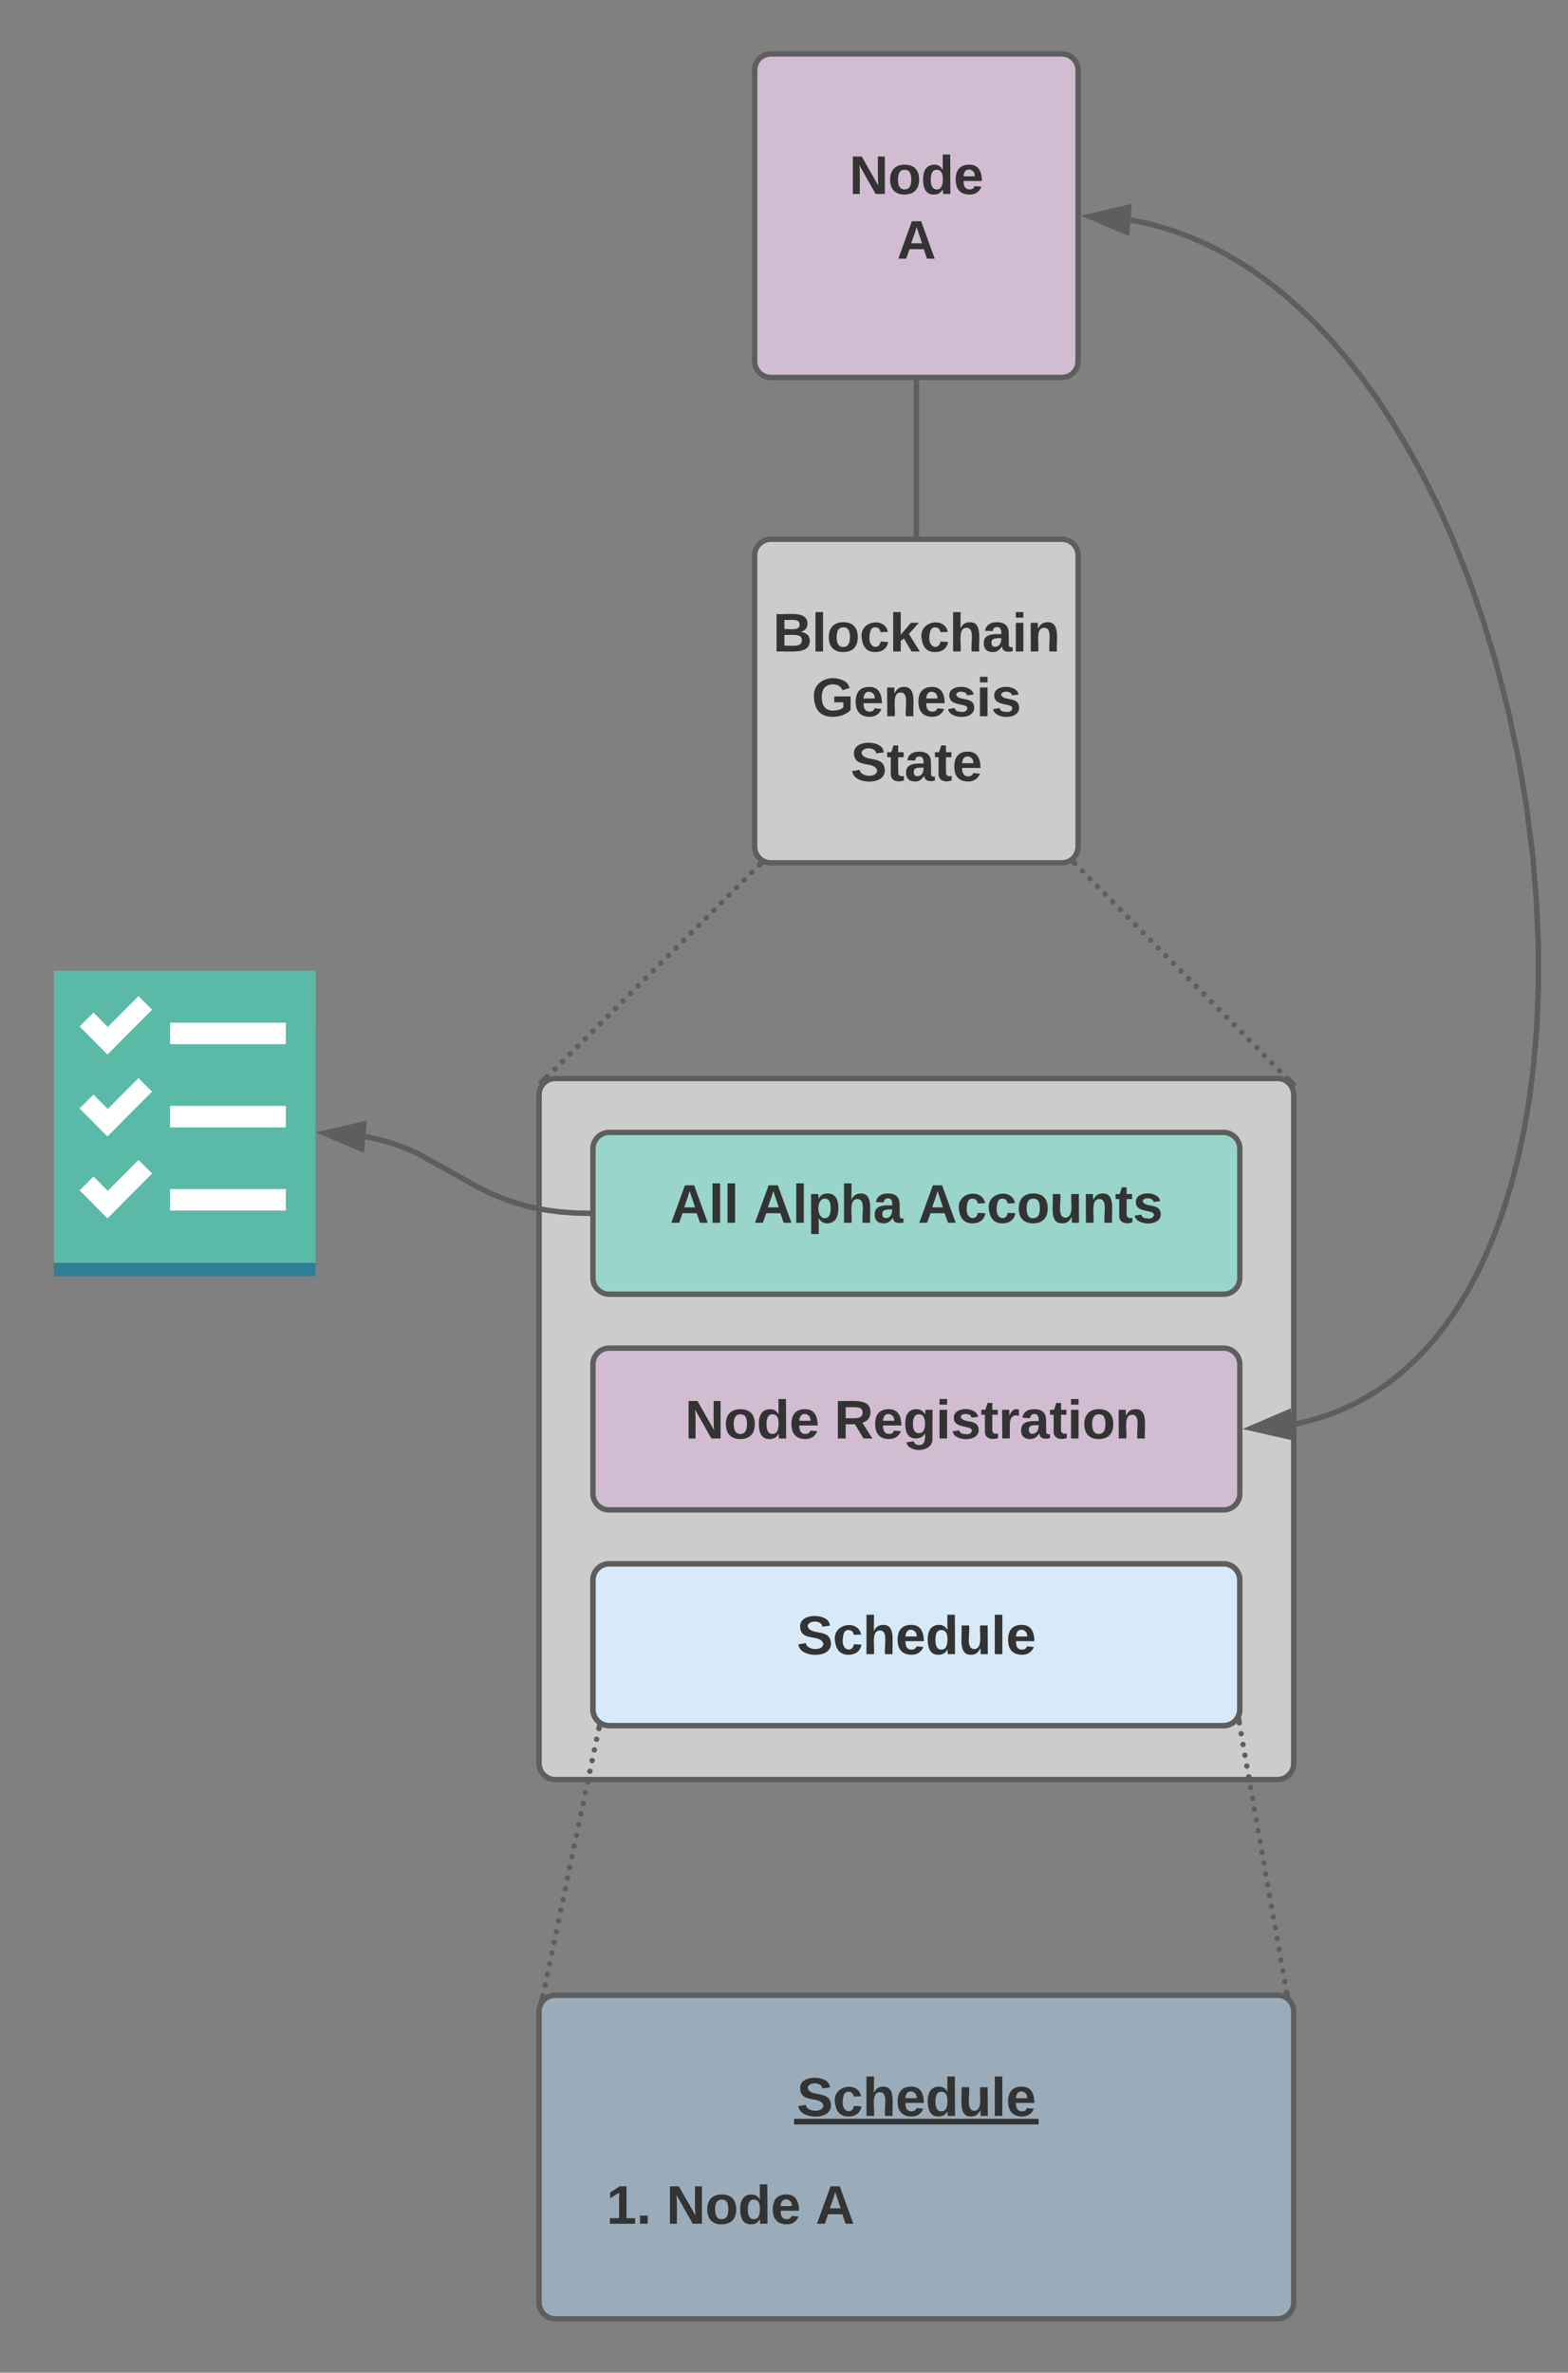 <svg xmlns="http://www.w3.org/2000/svg" xmlns:xlink="http://www.w3.org/1999/xlink" xmlns:lucid="lucid" width="581.77" height="880"><rect width="100%" height="100%" fill="#808080" stroke="none"/><g transform="translate(-540 -60)" lucid:page-tab-id="0_0"><path d="M740 466c0-3.3 2.7-6 6-6h268c3.3 0 6 2.7 6 6v248c0 3.3-2.7 6-6 6H746c-3.3 0-6-2.7-6-6z" stroke="#5e5e5e" stroke-width="2" fill="#ccc"/><path d="M760 646c0-3.3 2.7-6 6-6h228c3.3 0 6 2.7 6 6v48c0 3.3-2.7 6-6 6H766c-3.3 0-6-2.7-6-6z" stroke="#5e5e5e" stroke-width="2" fill="#fff"/><path d="M820 266c0-3.3 2.7-6 6-6h108c3.3 0 6 2.7 6 6v108c0 3.3-2.7 6-6 6H826c-3.3 0-6-2.7-6-6z" stroke="#5e5e5e" stroke-width="2" fill="#ccc"/><use xlink:href="#a" transform="matrix(1,0,0,1,825,265) translate(1.778 36.625)"/><use xlink:href="#b" transform="matrix(1,0,0,1,825,265) translate(16.139 60.625)"/><use xlink:href="#c" transform="matrix(1,0,0,1,825,265) translate(30.611 84.625)"/><path d="M822.72 380.75c0 .56-.45 1-1 1s-1-.44-1-1c0-.55.45-1 1-1s1 .45 1 1zm-2.8 2.8c0 .56-.46 1-1 1-.56 0-1-.44-1-1 0-.54.44-1 1-1 .54 0 1 .46 1 1zm-2.82 2.82c0 .55-.45 1-1 1s-1-.45-1-1c0-.56.45-1 1-1s1 .44 1 1zm-2.8 2.8c0 .55-.46 1-1 1-.56 0-1-.45-1-1s.44-1 1-1c.54 0 1 .45 1 1zm-2.82 2.8c0 .56-.45 1-1 1s-1-.44-1-1c0-.55.45-1 1-1s1 .45 1 1zm-2.8 2.8c0 .56-.45 1-1 1-.56 0-1-.44-1-1 0-.54.44-1 1-1 .55 0 1 .46 1 1zm-2.82 2.82c0 .54-.44 1-1 1-.55 0-1-.46-1-1 0-.56.45-1 1-1 .56 0 1 .44 1 1zm-2.8 2.8c0 .55-.45 1-1 1-.56 0-1-.45-1-1 0-.56.44-1 1-1 .55 0 1 .44 1 1zm-2.8 2.8c0 .55-.46 1-1 1-.57 0-1-.45-1-1s.43-1 1-1c.54 0 1 .45 1 1zm-2.82 2.8c0 .56-.45 1-1 1s-1-.44-1-1c0-.55.45-1 1-1s1 .45 1 1zm-2.8 2.8c0 .56-.46 1-1 1-.56 0-1-.44-1-1 0-.54.44-1 1-1 .54 0 1 .46 1 1zm-2.82 2.82c0 .55-.45 1-1 1s-1-.45-1-1c0-.56.45-1 1-1s1 .44 1 1zm-2.8 2.8c0 .55-.46 1-1 1-.56 0-1-.45-1-1s.44-1 1-1c.54 0 1 .45 1 1zm-2.82 2.8c0 .56-.45 1-1 1s-1-.44-1-1c0-.55.45-1 1-1s1 .45 1 1zm-2.8 2.8c0 .56-.45 1-1 1-.56 0-1-.44-1-1 0-.54.44-1 1-1 .55 0 1 .46 1 1zm-2.82 2.82c0 .55-.44 1-1 1-.55 0-1-.45-1-1 0-.56.45-1 1-1 .56 0 1 .44 1 1zm-2.8 2.8c0 .55-.45 1-1 1-.56 0-1-.45-1-1s.44-1 1-1c.55 0 1 .45 1 1zm-2.8 2.8c0 .56-.46 1-1 1-.57 0-1-.44-1-1 0-.54.43-1 1-1 .54 0 1 .46 1 1zm-2.82 2.8c0 .57-.45 1-1 1s-1-.43-1-1c0-.54.45-1 1-1s1 .46 1 1zm-2.8 2.82c0 .55-.46 1-1 1-.56 0-1-.45-1-1s.44-1 1-1c.54 0 1 .45 1 1zm-2.82 2.8c0 .56-.45 1-1 1s-1-.44-1-1c0-.55.45-1 1-1s1 .45 1 1zm-2.8 2.8c0 .56-.46 1-1 1-.56 0-1-.44-1-1 0-.54.44-1 1-1 .54 0 1 .46 1 1zm-2.82 2.82c0 .55-.45 1-1 1s-1-.45-1-1c0-.56.45-1 1-1s1 .44 1 1zm-2.8 2.8c0 .55-.45 1-1 1-.56 0-1-.45-1-1s.44-1 1-1c.55 0 1 .45 1 1zm-2.82 2.8c0 .56-.44 1-1 1-.55 0-1-.44-1-1 0-.55.45-1 1-1 .56 0 1 .45 1 1zm-2.8 2.8c0 .56-.45 1-1 1-.56 0-1-.44-1-1 0-.54.44-1 1-1 .55 0 1 .46 1 1zm-2.8 2.82c0 .55-.46 1-1 1-.57 0-1-.45-1-1 0-.56.43-1 1-1 .54 0 1 .44 1 1zm-2.82 2.8c0 .55-.45 1-1 1s-1-.45-1-1 .45-1 1-1 1 .45 1 1zm-2.8 2.8c0 .56-.46 1-1 1-.56 0-1-.44-1-1 0-.54.44-1 1-1 .54 0 1 .46 1 1z" fill="#5e5e5e"/><path d="M822.45 380.08l1.07.3-1.1 1.1-1.43-1.4.72-.74zM743.45 459.65l-1 .27-2.2 2.22-.72-.7 2.85-2.86zM939.8 380.23c0 .55-.44 1-1 1-.54 0-1-.45-1-1 0-.56.46-1 1-1 .56 0 1 .44 1 1zm2.83 2.84c0 .56-.45 1-1 1-.56 0-1-.44-1-1 0-.55.44-1 1-1 .55 0 1 .45 1 1zm2.8 2.85c0 .56-.44 1-1 1-.54 0-1-.44-1-1 0-.55.46-1 1-1 .56 0 1 .45 1 1zm2.82 2.85c0 .55-.44 1-1 1-.55 0-1-.45-1-1s.45-1 1-1c.56 0 1 .45 1 1zm2.82 2.85c0 .55-.45 1-1 1s-1-.45-1-1 .45-1 1-1 1 .45 1 1zm2.8 2.85c0 .55-.43 1-1 1-.54 0-1-.45-1-1s.46-1 1-1c.57 0 1 .45 1 1zm2.83 2.85c0 .55-.45 1-1 1-.56 0-1-.45-1-1 0-.56.44-1 1-1 .55 0 1 .44 1 1zm2.8 2.85c0 .55-.44 1-1 1-.54 0-1-.45-1-1 0-.56.46-1 1-1 .56 0 1 .44 1 1zm2.83 2.84c0 .57-.45 1-1 1-.56 0-1-.43-1-1 0-.54.44-1 1-1 .55 0 1 .46 1 1zm2.8 2.86c0 .55-.44 1-1 1-.54 0-1-.45-1-1s.46-1 1-1c.56 0 1 .45 1 1zm2.82 2.85c0 .56-.44 1-1 1-.55 0-1-.44-1-1 0-.54.45-1 1-1 .56 0 1 .46 1 1zm2.82 2.86c0 .55-.45 1-1 1s-1-.45-1-1 .45-1 1-1 1 .45 1 1zm2.8 2.85c0 .56-.43 1-1 1-.54 0-1-.44-1-1 0-.55.46-1 1-1 .57 0 1 .45 1 1zm2.83 2.86c0 .55-.45 1-1 1s-1-.45-1-1c0-.56.45-1 1-1s1 .44 1 1zm2.8 2.84c0 .56-.44 1-1 1-.54 0-1-.44-1-1 0-.55.46-1 1-1 .56 0 1 .45 1 1zm2.83 2.85c0 .55-.45 1-1 1-.56 0-1-.45-1-1s.44-1 1-1c.55 0 1 .45 1 1zm2.8 2.85c0 .55-.44 1-1 1-.54 0-1-.45-1-1s.46-1 1-1c.56 0 1 .45 1 1zm2.83 2.85c0 .55-.45 1-1 1-.56 0-1-.45-1-1s.44-1 1-1c.55 0 1 .45 1 1zm2.8 2.85c0 .55-.44 1-1 1-.54 0-1-.45-1-1s.46-1 1-1c.56 0 1 .45 1 1zm2.82 2.85c0 .55-.44 1-1 1-.55 0-1-.45-1-1 0-.56.45-1 1-1 .56 0 1 .44 1 1zm2.82 2.84c0 .55-.45 1-1 1s-1-.45-1-1c0-.56.45-1 1-1s1 .44 1 1zm2.8 2.84c0 .55-.44 1-1 1-.54 0-1-.45-1-1s.46-1 1-1c.56 0 1 .45 1 1zm2.83 2.85c0 .54-.45 1-1 1-.56 0-1-.46-1-1 0-.56.44-1 1-1 .55 0 1 .44 1 1zm2.8 2.84c0 .55-.44 1-1 1-.54 0-1-.45-1-1s.46-1 1-1c.56 0 1 .45 1 1zm2.83 2.85c0 .54-.45 1-1 1-.56 0-1-.46-1-1 0-.56.44-1 1-1 .55 0 1 .44 1 1zm2.8 2.84c0 .55-.44 1-1 1-.54 0-1-.45-1-1 0-.56.46-1 1-1 .56 0 1 .44 1 1zm2.82 2.84c0 .56-.44 1-1 1-.55 0-1-.44-1-1 0-.55.45-1 1-1 .56 0 1 .45 1 1zm2.82 2.85c0 .56-.45 1-1 1s-1-.44-1-1c0-.55.45-1 1-1s1 .45 1 1zm2.8 2.85c0 .55-.43 1-1 1-.54 0-1-.45-1-1s.46-1 1-1c.57 0 1 .45 1 1z" fill="#5e5e5e"/><path d="M939.54 379.54l-1.42 1.4-.8-.8.23-.06 1.27-1.27zM1021.14 462.12l-.9.9-.16-.57-2.5-2.48.73-.7z" fill="#5e5e5e"/><path d="M760 486c0-3.3 2.7-6 6-6h228c3.3 0 6 2.7 6 6v48c0 3.3-2.7 6-6 6H766c-3.3 0-6-2.7-6-6z" stroke="#5e5e5e" stroke-width="2" fill="#99d5ca"/><use xlink:href="#d" transform="matrix(1,0,0,1,765,485) translate(23.583 28.5)"/><use xlink:href="#e" transform="matrix(1,0,0,1,765,485) translate(54.639 28.5)"/><use xlink:href="#f" transform="matrix(1,0,0,1,765,485) translate(115.583 28.5)"/><path d="M820 86c0-3.3 2.7-6 6-6h108c3.3 0 6 2.7 6 6v108c0 3.3-2.7 6-6 6H826c-3.3 0-6-2.7-6-6z" stroke="#5e5e5e" stroke-width="2" fill="#d1bcd2"/><use xlink:href="#g" transform="matrix(1,0,0,1,825,85) translate(30.083 46.938)"/><use xlink:href="#h" transform="matrix(1,0,0,1,825,85) translate(47.806 70.938)"/><path d="M880 202v56" stroke="#5e5e5e" stroke-width="2" fill="none"/><path d="M881 202.03h-2V201h2zM881 259h-2v-1.03h2z" fill="#5e5e5e"/><path d="M760 566c0-3.3 2.7-6 6-6h228c3.3 0 6 2.7 6 6v48c0 3.3-2.7 6-6 6H766c-3.3 0-6-2.7-6-6z" stroke="#5e5e5e" stroke-width="2" fill="#d1bcd2"/><use xlink:href="#i" transform="matrix(1,0,0,1,765,565) translate(29.139 28.5)"/><use xlink:href="#j" transform="matrix(1,0,0,1,765,565) translate(84.528 28.5)"/><path d="M560 441.52h97.1v91.8H560v-91.8z" fill="#307f95"/><path d="M560.02 420v108.37h97.1V420z" fill="#5abaa7"/><path d="M603.1 439.3h42.95v7.97H603.1v-7.97zM603.1 470.15h42.95v7.97H603.1v-7.97zM603.1 501h42.95v7.97H603.1V501zM569.55 440.7l5.13-5.13L585 445.9l-5.13 5.15-10.32-10.34z" fill="#fff"/><path d="M574.85 446.03l16.54-16.58 5.02 5.04-16.54 16.56-5.03-5.03zM574.85 476.42l16.54-16.57 5.02 5.03-16.54 16.58-5.03-5.04zM574.86 506.8l16.54-16.58 5.03 5.04-16.54 16.57-5.04-5.03z" fill="#fff"/><path d="M569.54 471.1l5.13-5.13L585 476.3l-5.14 5.15-10.32-10.34zM569.55 501.48l5.13-5.14L585 506.68l-5.13 5.14-10.32-10.34z" fill="#fff"/><path d="M1019.4 588.32l2.23-.42 3.67-.86 3.56-1 3.46-1.12 3.38-1.26 3.3-1.38 3.23-1.52 3.17-1.66 3.13-1.8 3.1-1.97 3.04-2.12 3.02-2.28 3-2.5 2.97-2.67 2.97-2.9 2.96-3.16 2.95-3.43 2.95-3.72 2.93-4.04 2.93-4.4 2.92-4.83 2.9-5.27 2.87-5.8 2.83-6.36 2.77-7 2.7-7.73 2.56-8.5 2.42-9.4 2.2-10.36 1.92-11.4 1.57-12.5 1.15-13.62.62-14.73v-15.8l-.7-16.67-1.47-17.37-2.25-17.77-3.02-17.88-3.75-17.6-4.37-17.06-4.9-16.24-5.3-15.24-5.6-14.12-5.75-12.96-5.86-11.8-5.9-10.7-5.83-9.64-5.76-8.7-5.66-7.8-5.56-7-5.43-6.3-5.3-5.65-5.18-5.06-5.06-4.56-4.94-4.1-4.85-3.68-4.74-3.3-4.67-2.96-4.6-2.66-4.53-2.36-4.48-2.1-4.44-1.88-4.4-1.63-4.4-1.42-4.36-1.22-4.38-1.03-3.9-.74" stroke="#5e5e5e" stroke-width="2" fill="none"/><path d="M1004.23 589.7l13.78-5.9.86 9.23zM944.22 140.28l14.62-3.4-.8 9.24z" stroke="#5e5e5e" stroke-width="2" fill="#5e5e5e"/><path d="M758 509.98l-4.9-.12-5.1-.37-4.52-.57-4.1-.7-3.8-.86-3.6-1-3.5-1.16-3.54-1.35-3.78-1.68-4.54-2.3-21.64-12.04-3.8-1.68-3.53-1.36-3.5-1.17-3.6-1-3.8-.85-1.2-.2" stroke="#5e5e5e" stroke-width="2" fill="none"/><path d="M759 509v2l-1.05-.02.05-2z" fill="#5e5e5e"/><path d="M660.36 480.28l14.6-3.4-.78 9.23z" stroke="#5e5e5e" stroke-width="2" fill="#5e5e5e"/><path d="M760 646c0-3.3 2.7-6 6-6h228c3.3 0 6 2.7 6 6v48c0 3.3-2.7 6-6 6H766c-3.3 0-6-2.7-6-6z" stroke="#5e5e5e" stroke-width="2" fill="#b2d6ef" fill-opacity=".51"/><use xlink:href="#k" transform="matrix(1,0,0,1,765,645) translate(70.639 28.5)"/><path d="M740 806c0-3.3 2.7-6 6-6h268c3.3 0 6 2.7 6 6v108c0 3.3-2.7 6-6 6H746c-3.3 0-6-2.7-6-6z" stroke="#5e5e5e" stroke-width="2" fill="#b2d6ef" fill-opacity=".51"/><path d="M742.43 800.17c0 .56-.45 1-1 1s-1-.44-1-1c0-.55.45-1 1-1s1 .45 1 1zm.83-3.96c0 .56-.44 1-1 1-.55 0-1-.44-1-1 0-.54.45-1 1-1 .56 0 1 .46 1 1zm.84-3.96c0 .56-.45 1-1 1-.56 0-1-.44-1-1 0-.55.44-1 1-1 .55 0 1 .45 1 1zm.83-3.96c0 .55-.45 1-1 1s-1-.45-1-1 .45-1 1-1 1 .45 1 1zm.83-3.97c0 .57-.45 1-1 1s-1-.43-1-1c0-.54.45-1 1-1s1 .46 1 1zm.83-3.95c0 .55-.45 1-1 1-.56 0-1-.45-1-1s.44-1 1-1c.55 0 1 .45 1 1zm.83-3.96c0 .54-.45 1-1 1-.56 0-1-.46-1-1 0-.57.44-1 1-1 .55 0 1 .43 1 1zm.83-3.98c0 .55-.45 1-1 1s-1-.45-1-1 .45-1 1-1 1 .45 1 1zm.83-3.96c0 .55-.46 1-1 1-.56 0-1-.45-1-1 0-.56.44-1 1-1 .54 0 1 .44 1 1zm.82-3.97c0 .54-.44 1-1 1-.55 0-1-.46-1-1 0-.56.45-1 1-1 .56 0 1 .44 1 1zm.84-3.97c0 .55-.45 1-1 1-.56 0-1-.45-1-1 0-.56.44-1 1-1 .55 0 1 .44 1 1zm.83-3.97c0 .55-.46 1-1 1-.56 0-1-.45-1-1s.44-1 1-1c.54 0 1 .45 1 1zm.82-3.96c0 .55-.45 1-1 1s-1-.45-1-1c0-.56.45-1 1-1s1 .44 1 1zm.84-3.97c0 .55-.45 1-1 1-.56 0-1-.45-1-1s.44-1 1-1c.55 0 1 .45 1 1zm.83-3.96c0 .55-.46 1-1 1-.56 0-1-.45-1-1 0-.56.44-1 1-1 .54 0 1 .44 1 1zm.82-3.97c0 .55-.45 1-1 1s-1-.45-1-1 .45-1 1-1 1 .45 1 1zm.83-3.96c0 .55-.44 1-1 1-.55 0-1-.45-1-1s.45-1 1-1c.56 0 1 .45 1 1zm.84-3.97c0 .56-.46 1-1 1-.57 0-1-.44-1-1 0-.55.43-1 1-1 .54 0 1 .45 1 1zm.82-3.96c0 .56-.45 1-1 1s-1-.44-1-1c0-.54.45-1 1-1s1 .46 1 1zm.83-3.96c0 .56-.45 1-1 1s-1-.44-1-1c0-.55.45-1 1-1s1 .45 1 1zm.83-3.96c0 .55-.44 1-1 1-.55 0-1-.45-1-1s.45-1 1-1c.56 0 1 .45 1 1zm.84-3.97c0 .57-.45 1-1 1-.56 0-1-.43-1-1 0-.54.44-1 1-1 .55 0 1 .46 1 1zm.83-3.95c0 .55-.45 1-1 1s-1-.45-1-1 .45-1 1-1 1 .45 1 1zm.83-3.97c0 .56-.45 1-1 1s-1-.44-1-1c0-.55.45-1 1-1s1 .45 1 1zm.83-3.96c0 .55-.43 1-1 1-.54 0-1-.45-1-1s.46-1 1-1c.57 0 1 .45 1 1zm.85-3.96c0 .55-.45 1-1 1s-1-.45-1-1c0-.56.45-1 1-1s1 .44 1 1z" fill="#5e5e5e"/><path d="M742.1 800.3l-2.17 2.15.53-2.5zM762.45 700.08l.97.26-.2.95-1.96-.43.35-1.64zM1018.4 798.95c0 .55-.46 1-1 1-.57 0-1-.45-1-1s.43-1 1-1c.54 0 1 .45 1 1zm-.72-4c0 .56-.44 1-1 1-.55 0-1-.44-1-1 0-.55.45-1 1-1 .56 0 1 .45 1 1zm-.7-4c0 .56-.45 1-1 1s-1-.44-1-1c0-.55.45-1 1-1s1 .45 1 1zm-.7-4c0 .56-.45 1-1 1-.56 0-1-.44-1-1 0-.55.44-1 1-1 .55 0 1 .45 1 1zm-.7-4c0 .56-.46 1-1 1-.56 0-1-.44-1-1 0-.54.44-1 1-1 .54 0 1 .46 1 1zm-.7-4c0 .56-.46 1-1 1-.57 0-1-.44-1-1 0-.54.43-1 1-1 .54 0 1 .46 1 1zm-.72-4c0 .56-.45 1-1 1s-1-.44-1-1c0-.54.45-1 1-1s1 .46 1 1zm-.7-4c0 .57-.45 1-1 1s-1-.43-1-1c0-.54.45-1 1-1s1 .46 1 1zm-.7-3.98c0 .55-.45 1-1 1-.56 0-1-.45-1-1 0-.56.44-1 1-1 .55 0 1 .44 1 1zm-.7-4c0 .55-.46 1-1 1-.56 0-1-.45-1-1s.44-1 1-1c.54 0 1 .45 1 1zm-.7-4c0 .55-.46 1-1 1-.57 0-1-.45-1-1s.43-1 1-1c.54 0 1 .45 1 1zm-.72-4c0 .55-.45 1-1 1s-1-.45-1-1 .45-1 1-1 1 .45 1 1zm-.7-4c0 .56-.45 1-1 1s-1-.44-1-1c0-.55.45-1 1-1s1 .45 1 1zm-.7-4c0 .56-.45 1-1 1-.56 0-1-.44-1-1 0-.55.44-1 1-1 .55 0 1 .45 1 1zm-.7-4c0 .56-.46 1-1 1-.56 0-1-.44-1-1 0-.55.44-1 1-1 .54 0 1 .45 1 1zm-.7-4c0 .56-.46 1-1 1-.57 0-1-.44-1-1 0-.54.43-1 1-1 .54 0 1 .46 1 1zm-.72-4c0 .56-.45 1-1 1s-1-.44-1-1c0-.54.45-1 1-1s1 .46 1 1zm-.7-4c0 .56-.45 1-1 1s-1-.44-1-1c0-.54.45-1 1-1s1 .46 1 1zm-.7-4c0 .57-.45 1-1 1-.56 0-1-.43-1-1 0-.54.44-1 1-1 .55 0 1 .46 1 1zm-.7-4c0 .57-.46 1-1 1-.56 0-1-.43-1-1 0-.54.44-1 1-1 .54 0 1 .46 1 1zm-.7-3.98c0 .54-.46 1-1 1-.57 0-1-.46-1-1 0-.57.43-1 1-1 .54 0 1 .43 1 1zm-.72-4c0 .54-.45 1-1 1s-1-.46-1-1c0-.56.45-1 1-1s1 .44 1 1zm-.7-4c0 .54-.45 1-1 1s-1-.46-1-1c0-.56.45-1 1-1s1 .44 1 1zm-.7-4c0 .54-.45 1-1 1-.56 0-1-.46-1-1 0-.56.44-1 1-1 .55 0 1 .44 1 1zm-.7-4c0 .55-.46 1-1 1-.56 0-1-.45-1-1 0-.56.44-1 1-1 .54 0 1 .44 1 1zm-.7-4c0 .55-.46 1-1 1-.57 0-1-.45-1-1 0-.56.43-1 1-1 .54 0 1 .44 1 1z" fill="#5e5e5e"/><path d="M1018.8 801.17l-1.25-1.25-1.06-.28-.1-.54 1.97-.35zM1000.78 698.85l-1.97.34-.05-.33 1.33-1.32.28-1.06z" fill="#5e5e5e"/><path d="M760 866c0-3.3 2.7-6 6-6h228c3.3 0 6 2.7 6 6v28c0 3.3-2.7 6-6 6H766c-3.3 0-6-2.7-6-6z" stroke="#000" stroke-opacity="0" stroke-width="2" fill="#fff" fill-opacity="0"/><g><use xlink:href="#l" transform="matrix(1,0,0,1,765,865) translate(0 19.75)"/><use xlink:href="#i" transform="matrix(1,0,0,1,765,865) translate(22.222 19.75)"/><use xlink:href="#m" transform="matrix(1,0,0,1,765,865) translate(77.611 19.75)"/></g><path d="M760 826c0-3.3 2.7-6 6-6h228c3.3 0 6 2.7 6 6v28c0 3.3-2.7 6-6 6H766c-3.3 0-6-2.7-6-6z" stroke="#000" stroke-opacity="0" stroke-width="2" fill="#fff" fill-opacity="0"/><g><use xlink:href="#n" transform="matrix(1,0,0,1,765,825) translate(70.639 19.75)"/></g><defs><path fill="#333" d="M182-130c37 4 62 22 62 59C244 23 116-4 24 0v-248c84 5 203-23 205 63 0 31-19 50-47 55zM76-148c40-3 101 13 101-30 0-44-60-28-101-31v61zm0 110c48-3 116 14 116-37 0-48-69-32-116-35v72" id="o"/><path fill="#333" d="M25 0v-261h50V0H25" id="p"/><path fill="#333" d="M110-194c64 0 96 36 96 99 0 64-35 99-97 99-61 0-95-36-95-99 0-62 34-99 96-99zm-1 164c35 0 45-28 45-65 0-40-10-65-43-65-34 0-45 26-45 65 0 36 10 65 43 65" id="q"/><path fill="#333" d="M190-63c-7 42-38 67-86 67-59 0-84-38-90-98-12-110 154-137 174-36l-49 2c-2-19-15-32-35-32-30 0-35 28-38 64-6 74 65 87 74 30" id="r"/><path fill="#333" d="M147 0L96-86 75-71V0H25v-261h50v150l67-79h53l-66 74L201 0h-54" id="s"/><path fill="#333" d="M114-157C55-157 80-60 75 0H25v-261h50l-1 109c12-26 28-41 61-42 86-1 58 113 63 194h-50c-7-57 23-157-34-157" id="t"/><path fill="#333" d="M133-34C117-15 103 5 69 4 32 3 11-16 11-54c-1-60 55-63 116-61 1-26-3-47-28-47-18 1-26 9-28 27l-52-2c7-38 36-58 82-57s74 22 75 68l1 82c-1 14 12 18 25 15v27c-30 8-71 5-69-32zm-48 3c29 0 43-24 42-57-32 0-66-3-65 30 0 17 8 27 23 27" id="u"/><path fill="#333" d="M25-224v-37h50v37H25zM25 0v-190h50V0H25" id="v"/><path fill="#333" d="M135-194c87-1 58 113 63 194h-50c-7-57 23-157-34-157-59 0-34 97-39 157H25l-1-190h47c2 12-1 28 3 38 12-26 28-41 61-42" id="w"/><g id="a"><use transform="matrix(0.056,0,0,0.056,0,0)" xlink:href="#o"/><use transform="matrix(0.056,0,0,0.056,14.389,0)" xlink:href="#p"/><use transform="matrix(0.056,0,0,0.056,19.944,0)" xlink:href="#q"/><use transform="matrix(0.056,0,0,0.056,32.111,0)" xlink:href="#r"/><use transform="matrix(0.056,0,0,0.056,43.222,0)" xlink:href="#s"/><use transform="matrix(0.056,0,0,0.056,54.333,0)" xlink:href="#r"/><use transform="matrix(0.056,0,0,0.056,65.444,0)" xlink:href="#t"/><use transform="matrix(0.056,0,0,0.056,77.611,0)" xlink:href="#u"/><use transform="matrix(0.056,0,0,0.056,88.722,0)" xlink:href="#v"/><use transform="matrix(0.056,0,0,0.056,94.278,0)" xlink:href="#w"/></g><path fill="#333" d="M67-125c0 54 23 88 75 88 28 0 53-7 68-21v-34h-60v-39h108v91C232-14 192 4 140 4 58 4 20-42 15-125 8-236 126-280 215-234c19 10 29 26 37 47l-47 15c-11-23-29-39-63-39-53 1-75 33-75 86" id="x"/><path fill="#333" d="M185-48c-13 30-37 53-82 52C43 2 14-33 14-96s30-98 90-98c62 0 83 45 84 108H66c0 31 8 55 39 56 18 0 30-7 34-22zm-45-69c5-46-57-63-70-21-2 6-4 13-4 21h74" id="y"/><path fill="#333" d="M137-138c1-29-70-34-71-4 15 46 118 7 119 86 1 83-164 76-172 9l43-7c4 19 20 25 44 25 33 8 57-30 24-41C81-84 22-81 20-136c-2-80 154-74 161-7" id="z"/><g id="b"><use transform="matrix(0.056,0,0,0.056,0,0)" xlink:href="#x"/><use transform="matrix(0.056,0,0,0.056,15.556,0)" xlink:href="#y"/><use transform="matrix(0.056,0,0,0.056,26.667,0)" xlink:href="#w"/><use transform="matrix(0.056,0,0,0.056,38.833,0)" xlink:href="#y"/><use transform="matrix(0.056,0,0,0.056,49.944,0)" xlink:href="#z"/><use transform="matrix(0.056,0,0,0.056,61.056,0)" xlink:href="#v"/><use transform="matrix(0.056,0,0,0.056,66.611,0)" xlink:href="#z"/></g><path fill="#333" d="M169-182c-1-43-94-46-97-3 18 66 151 10 154 114 3 95-165 93-204 36-6-8-10-19-12-30l50-8c3 46 112 56 116 5-17-69-150-10-154-114-4-87 153-88 188-35 5 8 8 18 10 28" id="A"/><path fill="#333" d="M115-3C79 11 28 4 28-45v-112H4v-33h27l15-45h31v45h36v33H77v99c-1 23 16 31 38 25v30" id="B"/><g id="c"><use transform="matrix(0.056,0,0,0.056,0,0)" xlink:href="#A"/><use transform="matrix(0.056,0,0,0.056,13.333,0)" xlink:href="#B"/><use transform="matrix(0.056,0,0,0.056,19.944,0)" xlink:href="#u"/><use transform="matrix(0.056,0,0,0.056,31.056,0)" xlink:href="#B"/><use transform="matrix(0.056,0,0,0.056,37.667,0)" xlink:href="#y"/></g><path fill="#333" d="M199 0l-22-63H83L61 0H9l90-248h61L250 0h-51zm-33-102l-36-108c-10 38-24 72-36 108h72" id="C"/><g id="d"><use transform="matrix(0.056,0,0,0.056,0,0)" xlink:href="#C"/><use transform="matrix(0.056,0,0,0.056,14.389,0)" xlink:href="#p"/><use transform="matrix(0.056,0,0,0.056,19.944,0)" xlink:href="#p"/></g><path fill="#333" d="M135-194c53 0 70 44 70 98 0 56-19 98-73 100-31 1-45-17-59-34 3 33 2 69 2 105H25l-1-265h48c2 10 0 23 3 31 11-24 29-35 60-35zM114-30c33 0 39-31 40-66 0-38-9-64-40-64-56 0-55 130 0 130" id="D"/><g id="e"><use transform="matrix(0.056,0,0,0.056,0,0)" xlink:href="#C"/><use transform="matrix(0.056,0,0,0.056,14.389,0)" xlink:href="#p"/><use transform="matrix(0.056,0,0,0.056,19.944,0)" xlink:href="#D"/><use transform="matrix(0.056,0,0,0.056,32.111,0)" xlink:href="#t"/><use transform="matrix(0.056,0,0,0.056,44.278,0)" xlink:href="#u"/></g><path fill="#333" d="M85 4C-2 5 27-109 22-190h50c7 57-23 150 33 157 60-5 35-97 40-157h50l1 190h-47c-2-12 1-28-3-38-12 25-28 42-61 42" id="E"/><g id="f"><use transform="matrix(0.056,0,0,0.056,0,0)" xlink:href="#C"/><use transform="matrix(0.056,0,0,0.056,14.389,0)" xlink:href="#r"/><use transform="matrix(0.056,0,0,0.056,25.5,0)" xlink:href="#r"/><use transform="matrix(0.056,0,0,0.056,36.611,0)" xlink:href="#q"/><use transform="matrix(0.056,0,0,0.056,48.778,0)" xlink:href="#E"/><use transform="matrix(0.056,0,0,0.056,60.944,0)" xlink:href="#w"/><use transform="matrix(0.056,0,0,0.056,73.111,0)" xlink:href="#B"/><use transform="matrix(0.056,0,0,0.056,79.722,0)" xlink:href="#z"/></g><path fill="#333" d="M175 0L67-191c6 58 2 128 3 191H24v-248h59L193-55c-6-58-2-129-3-193h46V0h-61" id="F"/><path fill="#333" d="M88-194c31-1 46 15 58 34l-1-101h50l1 261h-48c-2-10 0-23-3-31C134-8 116 4 84 4 32 4 16-41 15-95c0-56 19-97 73-99zm17 164c33 0 40-30 41-66 1-37-9-64-41-64s-38 30-39 65c0 43 13 65 39 65" id="G"/><g id="g"><use transform="matrix(0.056,0,0,0.056,0,0)" xlink:href="#F"/><use transform="matrix(0.056,0,0,0.056,14.389,0)" xlink:href="#q"/><use transform="matrix(0.056,0,0,0.056,26.556,0)" xlink:href="#G"/><use transform="matrix(0.056,0,0,0.056,38.722,0)" xlink:href="#y"/></g><use transform="matrix(0.056,0,0,0.056,0,0)" xlink:href="#C" id="h"/><g id="i"><use transform="matrix(0.056,0,0,0.056,0,0)" xlink:href="#F"/><use transform="matrix(0.056,0,0,0.056,14.389,0)" xlink:href="#q"/><use transform="matrix(0.056,0,0,0.056,26.556,0)" xlink:href="#G"/><use transform="matrix(0.056,0,0,0.056,38.722,0)" xlink:href="#y"/></g><path fill="#333" d="M240-174c0 40-23 61-54 70L253 0h-59l-57-94H76V0H24v-248c93 4 217-23 216 74zM76-134c48-2 112 12 112-38 0-48-66-32-112-35v73" id="H"/><path fill="#333" d="M195-6C206 82 75 100 31 46c-4-6-6-13-8-21l49-6c3 16 16 24 34 25 40 0 42-37 40-79-11 22-30 35-61 35-53 0-70-43-70-97 0-56 18-96 73-97 30 0 46 14 59 34l2-30h47zm-90-29c32 0 41-27 41-63 0-35-9-62-40-62-32 0-39 29-40 63 0 36 9 62 39 62" id="I"/><path fill="#333" d="M135-150c-39-12-60 13-60 57V0H25l-1-190h47c2 13-1 29 3 40 6-28 27-53 61-41v41" id="J"/><g id="j"><use transform="matrix(0.056,0,0,0.056,0,0)" xlink:href="#H"/><use transform="matrix(0.056,0,0,0.056,14.389,0)" xlink:href="#y"/><use transform="matrix(0.056,0,0,0.056,25.5,0)" xlink:href="#I"/><use transform="matrix(0.056,0,0,0.056,37.667,0)" xlink:href="#v"/><use transform="matrix(0.056,0,0,0.056,43.222,0)" xlink:href="#z"/><use transform="matrix(0.056,0,0,0.056,54.333,0)" xlink:href="#B"/><use transform="matrix(0.056,0,0,0.056,60.944,0)" xlink:href="#J"/><use transform="matrix(0.056,0,0,0.056,68.722,0)" xlink:href="#u"/><use transform="matrix(0.056,0,0,0.056,79.833,0)" xlink:href="#B"/><use transform="matrix(0.056,0,0,0.056,86.444,0)" xlink:href="#v"/><use transform="matrix(0.056,0,0,0.056,92,0)" xlink:href="#q"/><use transform="matrix(0.056,0,0,0.056,104.167,0)" xlink:href="#w"/></g><g id="k"><use transform="matrix(0.056,0,0,0.056,0,0)" xlink:href="#A"/><use transform="matrix(0.056,0,0,0.056,13.333,0)" xlink:href="#r"/><use transform="matrix(0.056,0,0,0.056,24.444,0)" xlink:href="#t"/><use transform="matrix(0.056,0,0,0.056,36.611,0)" xlink:href="#y"/><use transform="matrix(0.056,0,0,0.056,47.722,0)" xlink:href="#G"/><use transform="matrix(0.056,0,0,0.056,59.889,0)" xlink:href="#E"/><use transform="matrix(0.056,0,0,0.056,72.056,0)" xlink:href="#p"/><use transform="matrix(0.056,0,0,0.056,77.611,0)" xlink:href="#y"/></g><path fill="#333" d="M23 0v-37h61v-169l-59 37v-38l62-41h46v211h57V0H23" id="K"/><path fill="#333" d="M24 0v-54h51V0H24" id="L"/><g id="l"><use transform="matrix(0.056,0,0,0.056,0,0)" xlink:href="#K"/><use transform="matrix(0.056,0,0,0.056,11.111,0)" xlink:href="#L"/></g><use transform="matrix(0.056,0,0,0.056,0,0)" xlink:href="#C" id="m"/><g id="n"><use transform="matrix(0.056,0,0,0.056,0,0)" xlink:href="#A"/><use transform="matrix(0.056,0,0,0.056,13.333,0)" xlink:href="#r"/><use transform="matrix(0.056,0,0,0.056,24.444,0)" xlink:href="#t"/><use transform="matrix(0.056,0,0,0.056,36.611,0)" xlink:href="#y"/><use transform="matrix(0.056,0,0,0.056,47.722,0)" xlink:href="#G"/><use transform="matrix(0.056,0,0,0.056,59.889,0)" xlink:href="#E"/><use transform="matrix(0.056,0,0,0.056,72.056,0)" xlink:href="#p"/><use transform="matrix(0.056,0,0,0.056,77.611,0)" xlink:href="#y"/><path fill="#333" d="M-1 1.07h90.72v2.1H-1z"/></g></defs></g></svg>